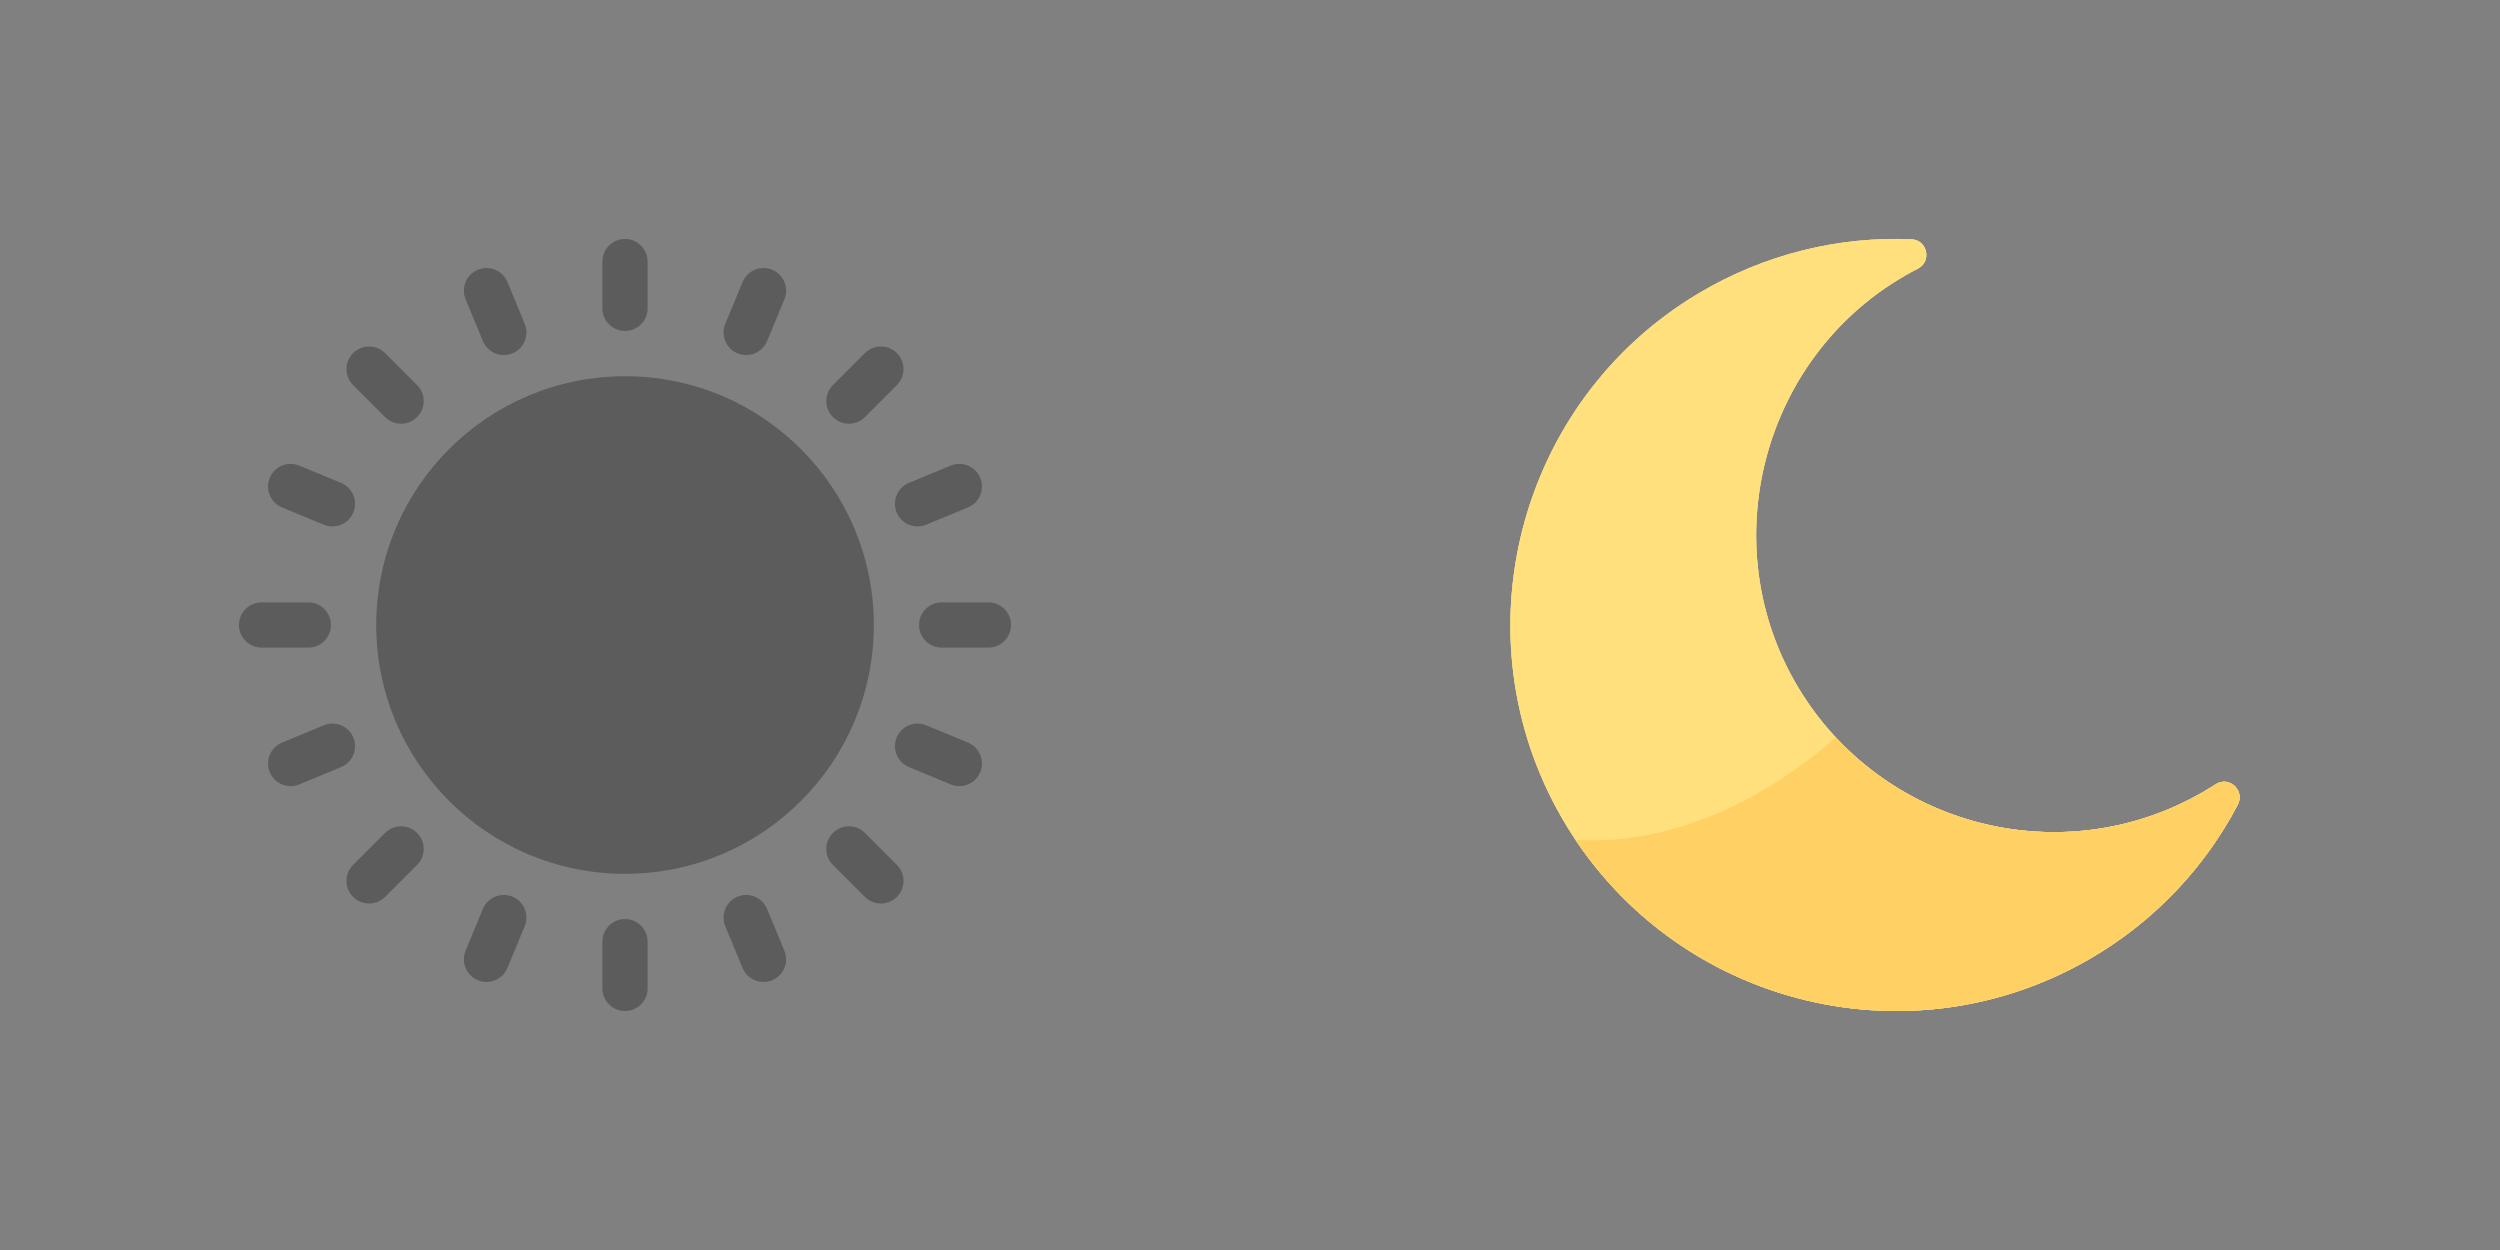 <svg width="92" height="46" viewBox="0 0 92 46" fill="none" xmlns="http://www.w3.org/2000/svg">
<rect x="0" y="0" width="92" height="46" fill="#808080" stroke="none"/>
<g opacity="0.4">
<path d="M81.064 29.151C75.87 32.149 69.244 30.419 66.172 25.295C63.044 20.078 64.823 13.194 70.091 10.151C70.253 10.057 70.416 9.968 70.58 9.884C71.102 9.617 70.927 8.829 70.341 8.805C67.68 8.697 64.954 9.335 62.489 10.808C55.841 14.78 53.606 23.415 57.487 30.117C61.413 36.898 70.092 39.219 76.88 35.3C79.294 33.906 81.144 31.91 82.35 29.612C82.623 29.091 82.031 28.542 81.538 28.861C81.383 28.961 81.225 29.058 81.064 29.151Z" fill="white"/>
<path d="M81.064 29.151C75.87 32.149 69.244 30.419 66.172 25.295C63.044 20.078 64.823 13.194 70.091 10.151C70.253 10.057 70.416 9.968 70.58 9.884C71.102 9.617 70.927 8.829 70.341 8.805C67.68 8.697 64.954 9.335 62.489 10.808C55.841 14.78 53.606 23.415 57.487 30.117C61.413 36.898 70.092 39.219 76.88 35.3C79.294 33.906 81.144 31.91 82.35 29.612C82.623 29.091 82.031 28.542 81.538 28.861C81.383 28.961 81.225 29.058 81.064 29.151Z" fill="white" fill-opacity="0.6"/>
<path d="M81.064 29.152C76.552 31.757 70.957 30.792 67.553 27.133C64.602 29.747 61.125 31.121 57.977 30.903C62.1 37.073 70.362 39.065 76.881 35.301C79.294 33.907 81.145 31.911 82.35 29.613C82.624 29.092 82.032 28.543 81.538 28.862C81.383 28.962 81.226 29.059 81.064 29.152Z" fill="white" fill-opacity="0.8"/>
</g>
<path d="M81.064 29.151C75.87 32.149 69.244 30.419 66.172 25.295C63.044 20.078 64.823 13.194 70.091 10.151C70.253 10.057 70.416 9.968 70.58 9.884C71.102 9.617 70.927 8.829 70.341 8.805C67.68 8.697 64.954 9.335 62.489 10.808C55.841 14.78 53.606 23.415 57.487 30.117C61.413 36.898 70.092 39.219 76.88 35.3C79.294 33.906 81.144 31.91 82.35 29.612C82.623 29.091 82.031 28.542 81.538 28.861C81.383 28.961 81.225 29.058 81.064 29.151Z" fill="#FFE07D"/>
<path d="M81.064 29.151C75.87 32.149 69.244 30.419 66.172 25.295C63.044 20.078 64.823 13.194 70.091 10.151C70.253 10.057 70.416 9.968 70.58 9.884C71.102 9.617 70.927 8.829 70.341 8.805C67.68 8.697 64.954 9.335 62.489 10.808C55.841 14.78 53.606 23.415 57.487 30.117C61.413 36.898 70.092 39.219 76.88 35.3C79.294 33.906 81.144 31.91 82.35 29.612C82.623 29.091 82.031 28.542 81.538 28.861C81.383 28.961 81.225 29.058 81.064 29.151Z" fill="#FFE07D"/>
<path d="M81.064 29.152C76.552 31.757 70.957 30.792 67.553 27.133C64.602 29.747 61.125 31.121 57.977 30.903C62.1 37.073 70.362 39.065 76.881 35.301C79.294 33.907 81.145 31.911 82.35 29.613C82.624 29.092 82.032 28.543 81.538 28.862C81.383 28.962 81.226 29.059 81.064 29.152Z" fill="#FFD064"/>
<path d="M12.179 23C12.179 22.54 11.806 22.168 11.347 22.168H9.627C9.167 22.168 8.794 22.54 8.794 23C8.794 23.46 9.167 23.832 9.627 23.832H11.347C11.806 23.832 12.179 23.46 12.179 23ZM36.373 22.168H34.653C34.194 22.168 33.821 22.54 33.821 23C33.821 23.46 34.194 23.832 34.653 23.832H36.373C36.833 23.832 37.206 23.46 37.206 23C37.206 22.54 36.833 22.168 36.373 22.168ZM23 8.794C22.54 8.794 22.168 9.167 22.168 9.627V11.347C22.168 11.806 22.54 12.179 23 12.179C23.46 12.179 23.832 11.806 23.832 11.347V9.627C23.832 9.167 23.46 8.794 23 8.794ZM23 33.821C22.54 33.821 22.168 34.194 22.168 34.653V36.373C22.168 36.833 22.54 37.206 23 37.206C23.46 37.206 23.832 36.833 23.832 36.373V34.653C23.832 34.194 23.46 33.821 23 33.821ZM14.171 30.652L12.994 31.829C12.669 32.154 12.669 32.681 12.994 33.006C13.319 33.331 13.846 33.331 14.171 33.006L15.348 31.829C15.674 31.504 15.674 30.977 15.348 30.652C15.024 30.326 14.496 30.326 14.171 30.652ZM31.829 15.348L33.006 14.171C33.331 13.846 33.331 13.319 33.006 12.994C32.681 12.669 32.154 12.669 31.829 12.994L30.652 14.171C30.326 14.496 30.326 15.023 30.652 15.348C30.977 15.674 31.504 15.674 31.829 15.348ZM14.171 12.994C13.846 12.669 13.319 12.669 12.994 12.994C12.669 13.319 12.669 13.846 12.994 14.171L14.171 15.348C14.496 15.674 15.024 15.674 15.348 15.348C15.674 15.023 15.674 14.496 15.348 14.171L14.171 12.994ZM31.829 30.652C31.504 30.326 30.977 30.326 30.652 30.652C30.326 30.977 30.326 31.504 30.652 31.829L31.829 33.006C32.154 33.331 32.681 33.331 33.006 33.006C33.331 32.681 33.331 32.154 33.006 31.829L31.829 30.652ZM18.859 32.997C18.434 32.821 17.948 33.023 17.771 33.448L17.134 34.986C16.959 35.41 17.16 35.897 17.585 36.073C18.011 36.25 18.497 36.046 18.672 35.623L19.309 34.085C19.485 33.66 19.284 33.173 18.859 32.997ZM28.415 9.927C27.991 9.751 27.503 9.952 27.328 10.377L26.691 11.915C26.515 12.34 26.716 12.827 27.141 13.003C27.566 13.179 28.053 12.976 28.229 12.552L28.866 11.014C29.042 10.59 28.84 10.103 28.415 9.927ZM10.377 18.672L11.915 19.309C12.019 19.353 12.127 19.373 12.233 19.373C12.56 19.373 12.87 19.18 13.003 18.859C13.179 18.434 12.977 17.947 12.552 17.771L11.014 17.134C10.589 16.958 10.103 17.16 9.927 17.585C9.751 18.009 9.953 18.497 10.377 18.672ZM35.623 27.328L34.085 26.691C33.66 26.515 33.173 26.716 32.997 27.141C32.821 27.566 33.023 28.053 33.448 28.229L34.986 28.866C35.412 29.042 35.898 28.838 36.073 28.415C36.249 27.991 36.047 27.503 35.623 27.328ZM28.229 33.448C28.053 33.023 27.566 32.821 27.141 32.997C26.716 33.173 26.515 33.66 26.691 34.085L27.328 35.623C27.503 36.047 27.99 36.249 28.415 36.073C28.84 35.897 29.041 35.41 28.866 34.986L28.229 33.448ZM18.672 10.377C18.497 9.953 18.01 9.751 17.585 9.927C17.16 10.103 16.959 10.59 17.134 11.014L17.771 12.552C17.947 12.976 18.434 13.179 18.859 13.003C19.284 12.827 19.485 12.34 19.309 11.915L18.672 10.377ZM32.997 18.859C33.173 19.283 33.659 19.486 34.085 19.309L35.623 18.672C36.047 18.497 36.249 18.009 36.073 17.585C35.897 17.16 35.41 16.958 34.986 17.134L33.448 17.771C33.023 17.947 32.821 18.434 32.997 18.859ZM13.003 27.141C12.827 26.716 12.34 26.515 11.915 26.691L10.377 27.328C9.953 27.503 9.751 27.991 9.927 28.415C10.102 28.839 10.589 29.042 11.014 28.866L12.552 28.229C12.977 28.053 13.179 27.566 13.003 27.141Z" fill="#121212" fill-opacity="0.32"/>
<path d="M23.001 32.157C28.058 32.157 32.157 28.058 32.157 23.001C32.157 17.945 28.058 13.845 23.001 13.845C17.945 13.845 13.845 17.945 13.845 23.001C13.845 28.058 17.945 32.157 23.001 32.157Z" fill="#121212" fill-opacity="0.32"/>
</svg>
